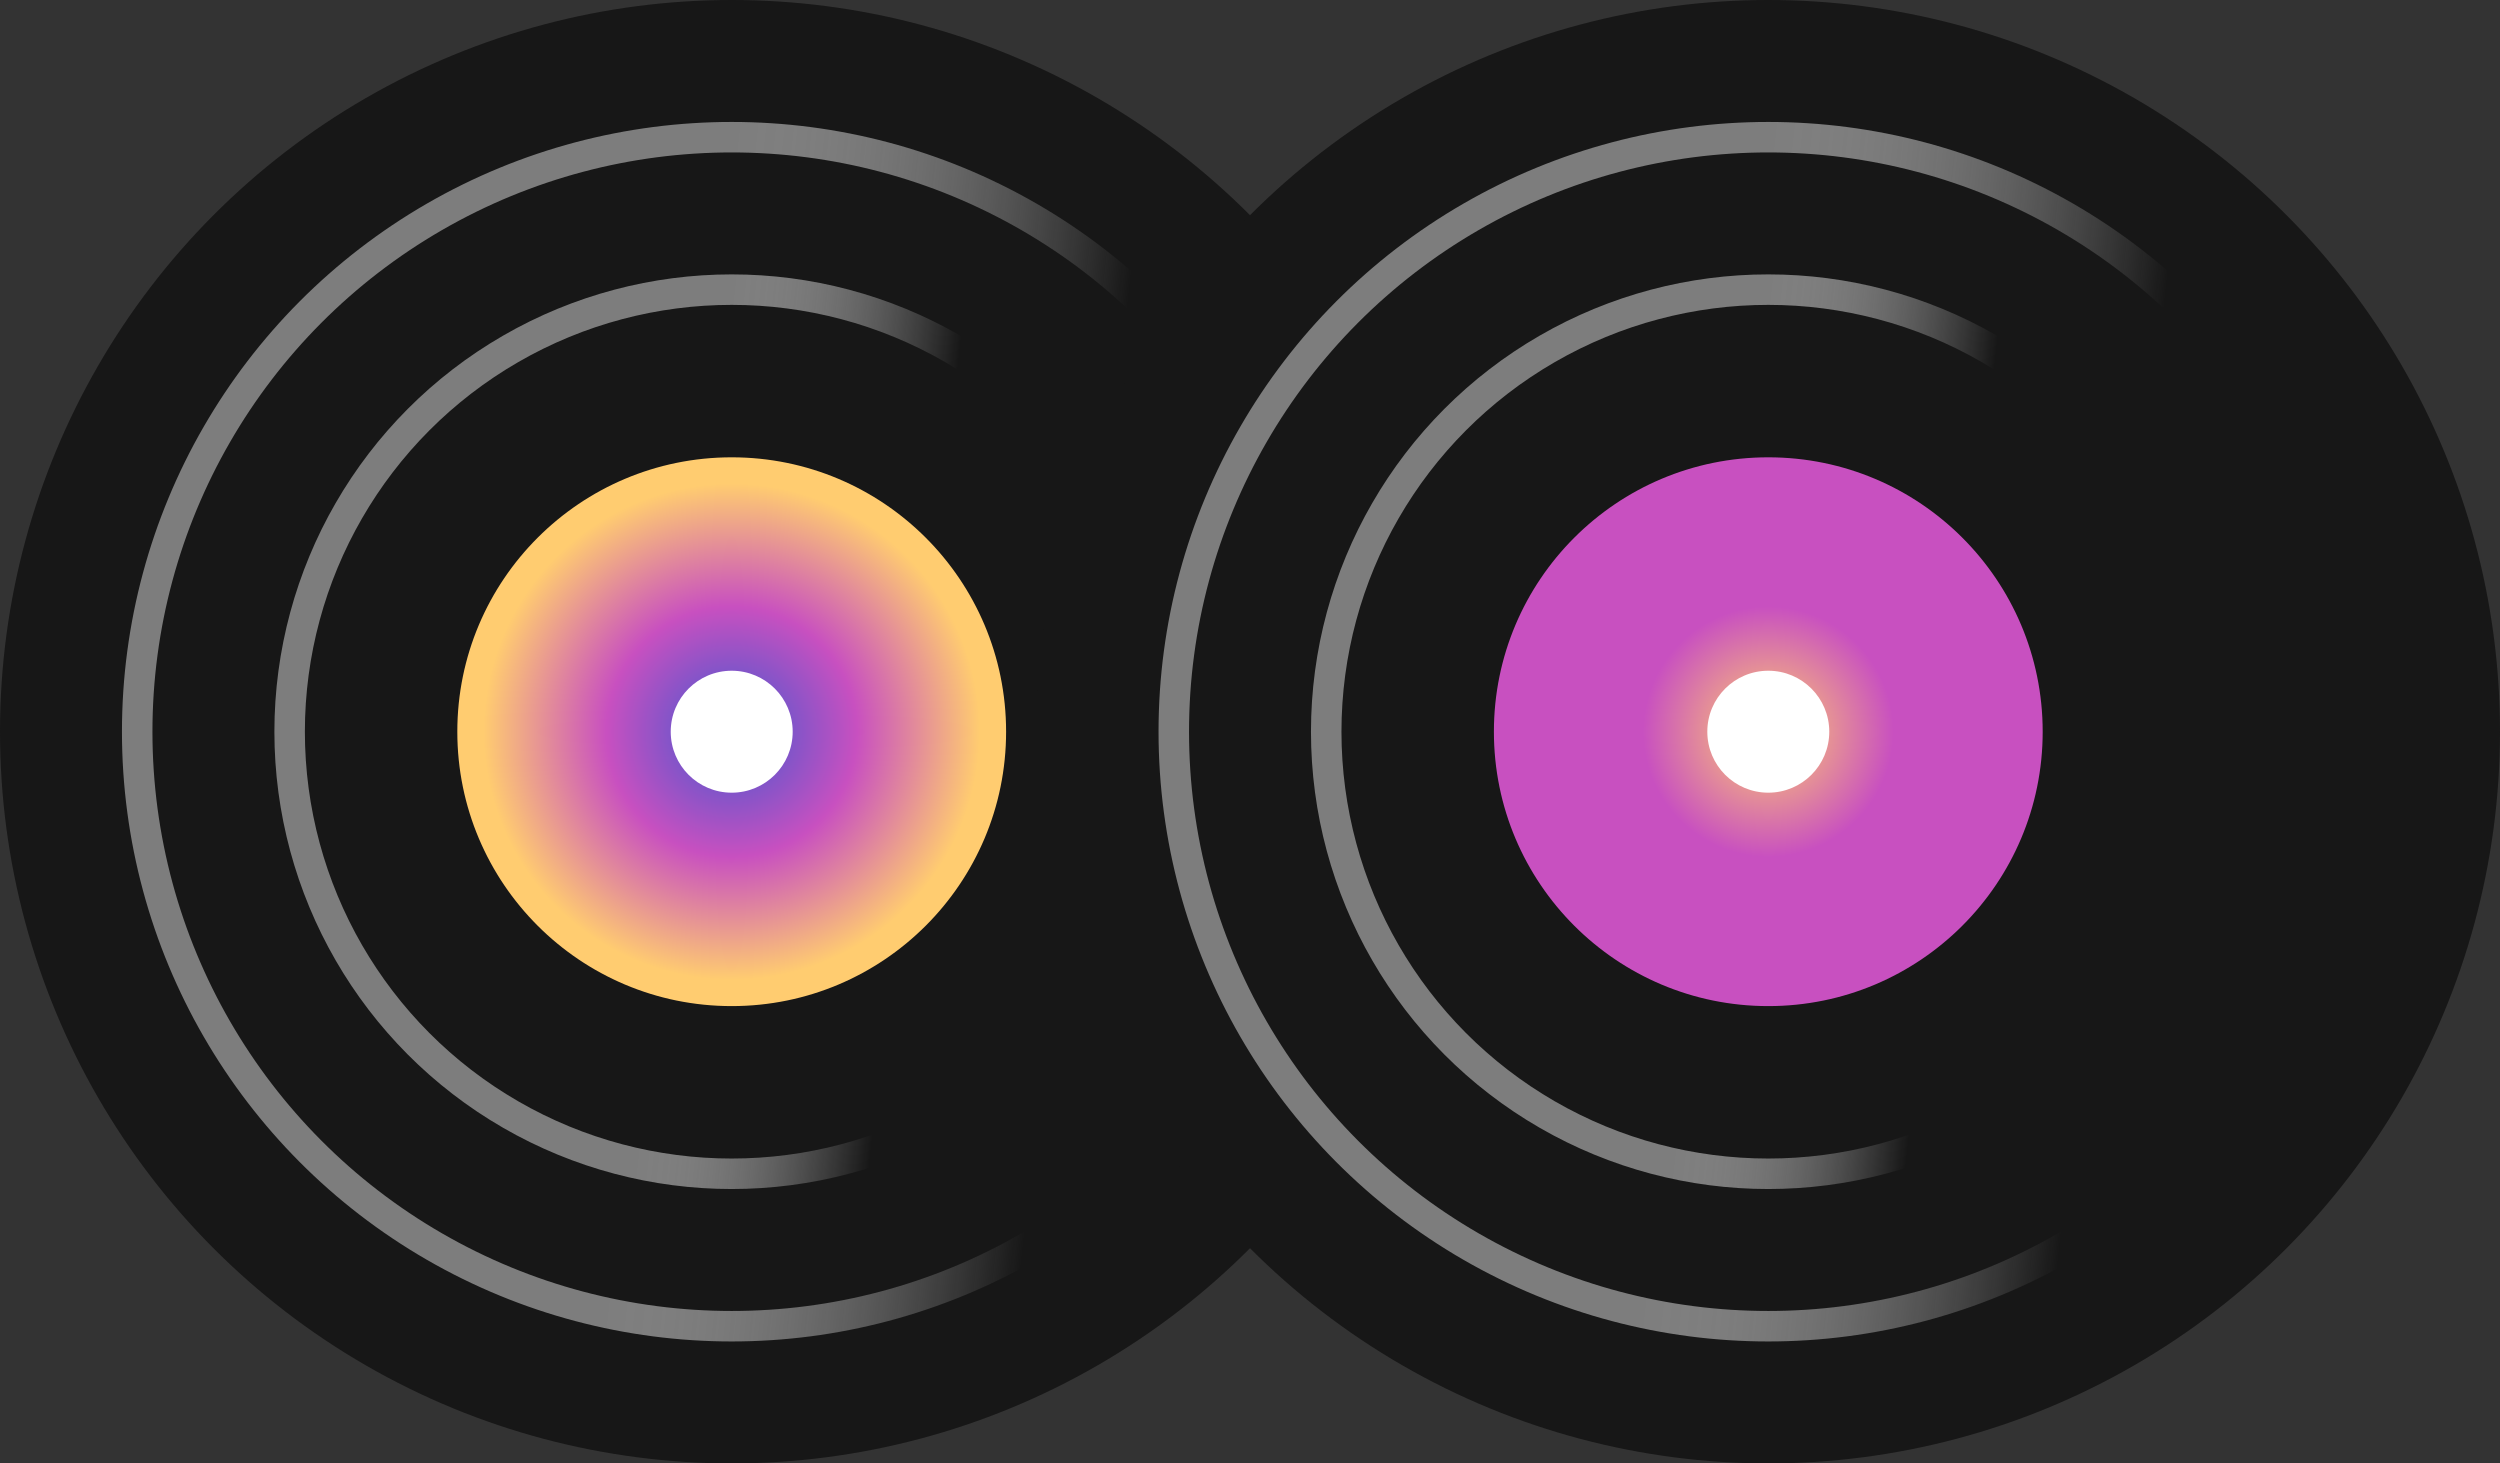 <svg width="82" height="48" viewBox="0 0 82 48" fill="none" xmlns="http://www.w3.org/2000/svg">
<rect x="0" y="0" width="82" height="48" fill="#333333" stroke="none"/>
<circle cx="24" cy="24" r="24" fill="#171717"/>
<circle cx="24" cy="24" r="9" fill="url(#paint0_angular)"/>
<circle cx="24" cy="24" r="2" fill="white"/>
<circle cx="24" cy="24" r="19.5" stroke="url(#paint1_linear)"/>
<circle cx="24" cy="24" r="14.5" stroke="url(#paint2_linear)"/>
<circle cx="58" cy="24" r="24" fill="#171717"/>
<circle cx="58" cy="24" r="9" fill="url(#paint3_angular)"/>
<circle cx="58" cy="24" r="2" fill="white"/>
<circle cx="58" cy="24" r="19.5" stroke="url(#paint4_linear)"/>
<circle cx="58" cy="24" r="14.5" stroke="url(#paint5_linear)"/>
<defs>
<radialGradient id="paint0_angular" cx="0" cy="0" r="1" gradientUnits="userSpaceOnUse" gradientTransform="translate(24 24) rotate(137.49) scale(8.139)">
<stop stop-color="#4158D0"/>
<stop offset="0.505" stop-color="#C850C0"/>
<stop offset="1" stop-color="#FFCC70"/>
</radialGradient>
<linearGradient id="paint1_linear" x1="24" y1="4" x2="37.5" y2="5.5" gradientUnits="userSpaceOnUse">
<stop stop-color="#7D7D7D"/>
<stop offset="1" stop-color="white" stop-opacity="0"/>
</linearGradient>
<linearGradient id="paint2_linear" x1="24" y1="9" x2="34.125" y2="10.125" gradientUnits="userSpaceOnUse">
<stop stop-color="#7D7D7D"/>
<stop offset="0.757" stop-color="white" stop-opacity="0"/>
</linearGradient>
<radialGradient id="paint3_angular" cx="0" cy="0" r="1" gradientUnits="userSpaceOnUse" gradientTransform="translate(58 24) rotate(137.49) scale(8.139)">
<stop stop-color="#4158D0"/>
<stop offset="0.018" stop-color="#FFCC70"/>
<stop offset="0.505" stop-color="#C850C0"/>
</radialGradient>
<linearGradient id="paint4_linear" x1="58" y1="4" x2="71.5" y2="5.5" gradientUnits="userSpaceOnUse">
<stop stop-color="#7D7D7D"/>
<stop offset="1" stop-color="white" stop-opacity="0"/>
</linearGradient>
<linearGradient id="paint5_linear" x1="58" y1="9" x2="68.125" y2="10.125" gradientUnits="userSpaceOnUse">
<stop stop-color="#7D7D7D"/>
<stop offset="0.757" stop-color="white" stop-opacity="0"/>
</linearGradient>
</defs>
</svg>
